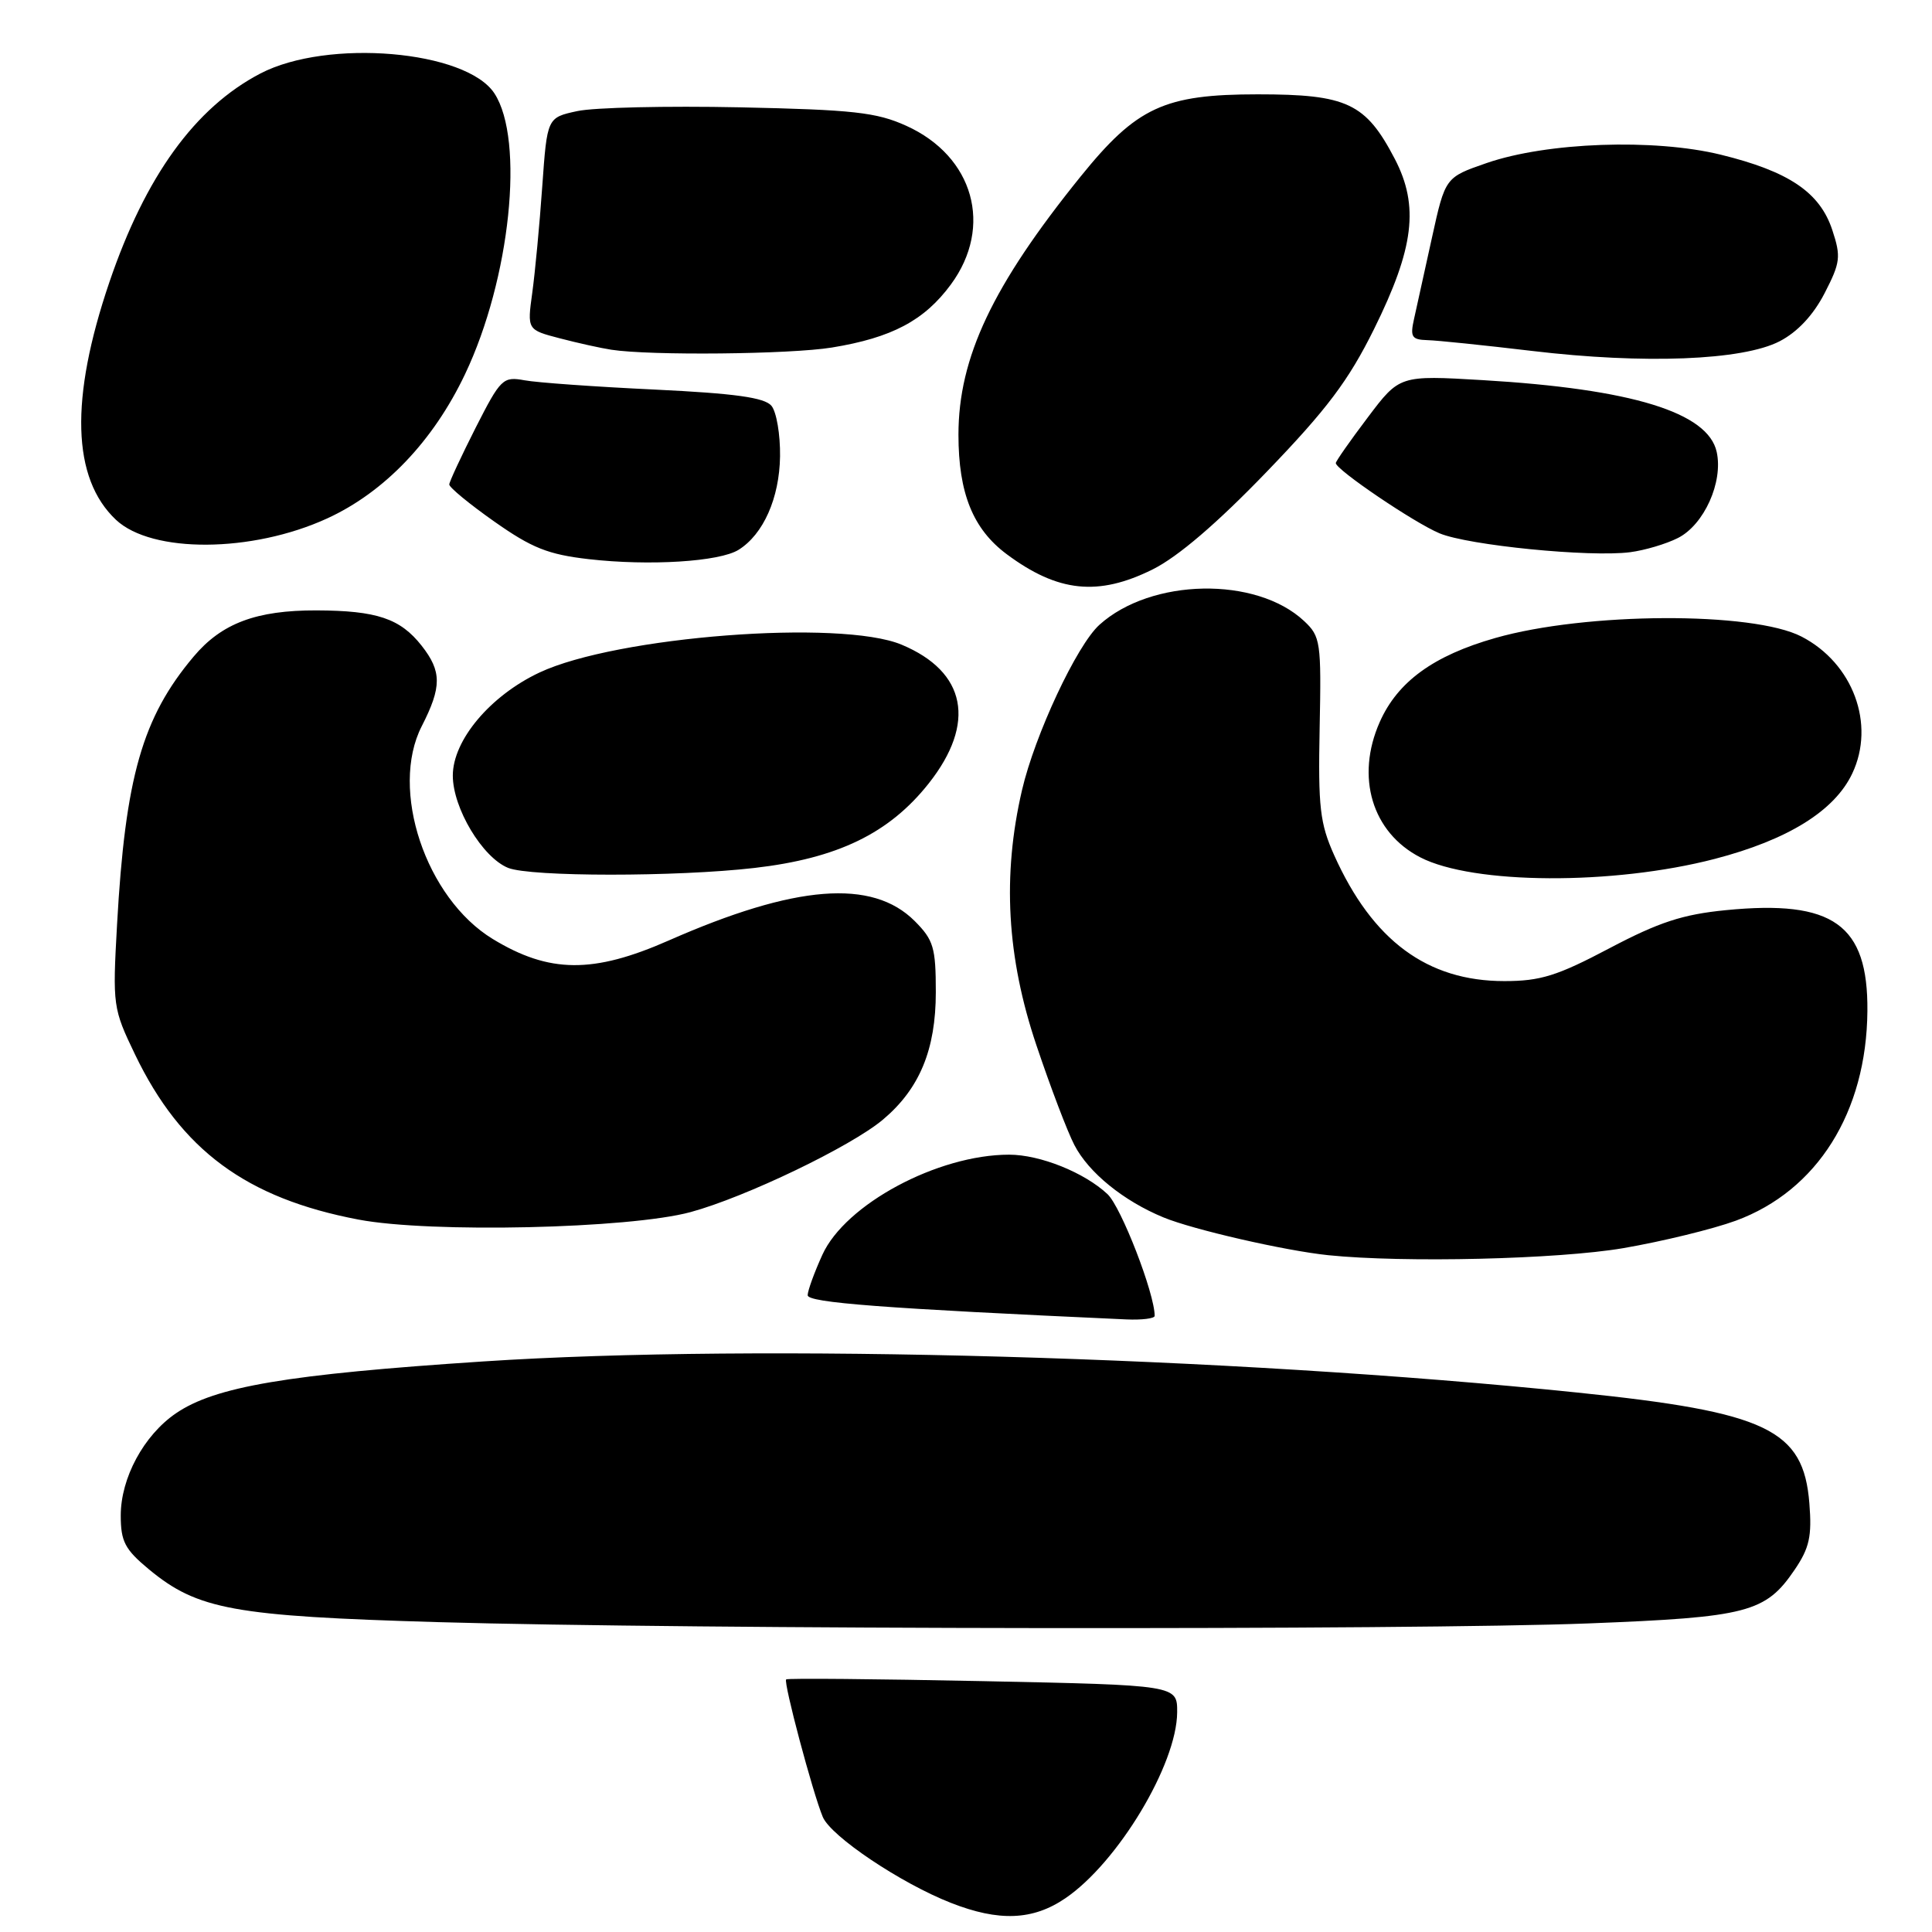 <?xml version="1.0" encoding="UTF-8" standalone="no"?>
<!DOCTYPE svg PUBLIC "-//W3C//DTD SVG 1.1//EN" "http://www.w3.org/Graphics/SVG/1.1/DTD/svg11.dtd" >
<svg xmlns="http://www.w3.org/2000/svg" xmlns:xlink="http://www.w3.org/1999/xlink" version="1.1" viewBox="0 0 256 256">
 <g >
 <path fill="currentColor"
d=" M 141.15 251.54 C 148.11 246.82 155.94 233.80 155.98 226.89 C 156.00 223.29 156.00 223.29 130.25 222.76 C 116.09 222.47 104.35 222.36 104.17 222.53 C 103.78 222.88 107.68 237.53 109.02 240.75 C 110.09 243.32 119.36 249.54 126.00 252.14 C 132.36 254.64 136.86 254.46 141.15 251.54 Z  M 210.50 215.11 C 231.56 214.29 233.95 213.67 237.80 208.00 C 239.76 205.11 240.10 203.57 239.75 199.19 C 238.97 189.41 234.15 187.11 209.00 184.52 C 162.86 179.76 100.49 177.99 64.00 180.40 C 38.03 182.11 28.49 183.73 23.30 187.28 C 19.05 190.19 16.00 195.84 16.00 200.81 C 16.00 204.26 16.55 205.31 19.75 207.96 C 26.19 213.28 30.94 214.15 58.00 214.94 C 91.30 215.91 187.12 216.02 210.50 215.11 Z  M 153.00 174.36 C 153.00 171.39 148.56 159.93 146.75 158.23 C 143.69 155.36 137.81 153.00 133.71 153.00 C 124.26 153.00 112.01 159.57 108.97 166.26 C 107.91 168.59 107.03 171.00 107.02 171.62 C 107.00 172.61 117.02 173.37 149.25 174.83 C 151.31 174.92 153.00 174.71 153.00 174.36 Z  M 215.07 165.39 C 220.26 164.50 226.97 162.86 230.00 161.75 C 240.80 157.78 247.33 147.37 247.44 133.96 C 247.54 122.50 242.91 119.20 228.69 120.60 C 222.97 121.16 219.82 122.19 213.26 125.65 C 206.33 129.31 204.12 130.00 199.33 130.00 C 189.12 130.00 181.87 124.64 176.79 113.33 C 174.90 109.11 174.65 106.98 174.86 96.47 C 175.09 85.06 174.98 84.33 172.80 82.29 C 166.46 76.35 152.53 76.60 145.68 82.79 C 142.68 85.49 137.12 97.38 135.42 104.70 C 132.79 116.03 133.40 126.87 137.34 138.53 C 139.19 144.04 141.45 149.98 142.36 151.72 C 144.24 155.37 148.87 159.13 154.16 161.31 C 158.10 162.94 170.29 165.73 176.00 166.32 C 186.03 167.35 206.44 166.86 215.07 165.39 Z  M 91.50 160.61 C 98.79 158.63 112.77 151.91 117.00 148.35 C 121.85 144.27 124.00 139.08 124.00 131.46 C 124.00 125.55 123.70 124.55 121.20 122.04 C 115.57 116.42 105.39 117.23 88.61 124.62 C 78.60 129.03 72.78 128.98 65.29 124.42 C 56.41 119.01 51.60 104.62 55.88 96.23 C 58.55 91.01 58.54 88.96 55.87 85.56 C 53.03 81.95 49.93 80.91 41.94 80.88 C 33.96 80.86 29.37 82.58 25.65 87.01 C 18.86 95.07 16.60 102.98 15.51 122.50 C 14.91 133.26 14.96 133.63 17.90 139.74 C 23.99 152.39 32.64 158.78 47.50 161.60 C 57.00 163.41 83.38 162.81 91.50 160.61 Z  M 227.21 113.81 C 236.89 111.29 243.09 107.45 245.43 102.50 C 248.53 95.97 245.54 87.88 238.71 84.35 C 232.25 81.01 210.12 81.11 198.13 84.54 C 189.94 86.87 185.18 90.34 182.82 95.68 C 179.60 102.95 181.80 110.30 188.19 113.60 C 195.17 117.21 213.74 117.31 227.21 113.81 Z  M 99.95 115.01 C 110.99 113.74 117.82 110.43 123.06 103.81 C 129.38 95.81 128.05 89.01 119.46 85.42 C 111.36 82.04 81.69 84.32 71.49 89.11 C 64.96 92.18 60.00 98.08 60.00 102.77 C 60.00 107.08 63.92 113.62 67.33 115.00 C 70.29 116.19 89.62 116.20 99.95 115.01 Z  M 152.73 75.45 C 156.09 73.78 161.28 69.33 167.84 62.52 C 175.83 54.23 178.68 50.44 182.06 43.62 C 187.38 32.87 188.06 27.29 184.82 21.06 C 180.96 13.66 178.50 12.50 166.67 12.50 C 154.26 12.50 150.62 14.19 143.17 23.41 C 131.50 37.86 127.00 47.39 127.00 57.61 C 127.00 65.34 128.92 70.10 133.39 73.43 C 140.17 78.48 145.52 79.04 152.73 75.45 Z  M 97.87 72.85 C 101.15 70.80 103.28 66.00 103.36 60.47 C 103.40 57.59 102.89 54.57 102.22 53.77 C 101.32 52.68 97.39 52.13 86.75 51.62 C 78.91 51.25 71.15 50.70 69.50 50.39 C 66.64 49.87 66.34 50.17 63.03 56.67 C 61.13 60.43 59.55 63.81 59.53 64.19 C 59.51 64.57 62.20 66.79 65.50 69.11 C 70.47 72.61 72.62 73.47 78.00 74.09 C 86.03 75.01 95.35 74.43 97.87 72.85 Z  M 222.33 71.29 C 225.80 69.54 228.35 63.88 227.47 59.88 C 226.32 54.64 216.23 51.54 196.48 50.37 C 185.45 49.72 185.45 49.72 181.23 55.32 C 178.90 58.40 177.00 61.12 177.00 61.36 C 177.00 62.23 187.39 69.27 190.75 70.67 C 194.57 72.26 210.65 73.86 216.00 73.17 C 217.93 72.92 220.77 72.08 222.33 71.29 Z  M 43.34 68.70 C 50.94 65.22 57.41 58.45 61.63 49.56 C 67.62 36.96 69.54 18.52 65.51 12.37 C 61.76 6.66 43.39 5.10 34.50 9.74 C 25.84 14.26 19.27 23.35 14.49 37.40 C 9.24 52.85 9.53 63.39 15.37 68.88 C 20.12 73.34 33.39 73.26 43.34 68.70 Z  M 235.81 45.22 C 238.19 43.99 240.28 41.74 241.77 38.85 C 243.86 34.79 243.96 34.02 242.79 30.48 C 241.14 25.48 237.04 22.71 227.98 20.49 C 219.17 18.34 205.00 18.84 197.00 21.60 C 191.50 23.50 191.50 23.50 189.74 31.50 C 188.78 35.90 187.71 40.74 187.37 42.25 C 186.83 44.64 187.06 45.01 189.12 45.07 C 190.43 45.10 196.68 45.75 203.00 46.50 C 217.85 48.27 230.91 47.76 235.81 45.22 Z  M 110.23 46.05 C 118.18 44.75 122.48 42.47 126.00 37.69 C 131.64 30.02 129.02 20.71 120.09 16.67 C 116.14 14.88 113.07 14.54 98.00 14.22 C 88.38 14.02 78.70 14.24 76.50 14.72 C 72.50 15.58 72.50 15.58 71.85 24.72 C 71.50 29.74 70.90 36.07 70.53 38.78 C 69.85 43.70 69.85 43.70 74.18 44.83 C 76.55 45.45 79.62 46.13 81.00 46.34 C 86.15 47.14 104.71 46.95 110.23 46.05 Z "/>
</g>
</svg>